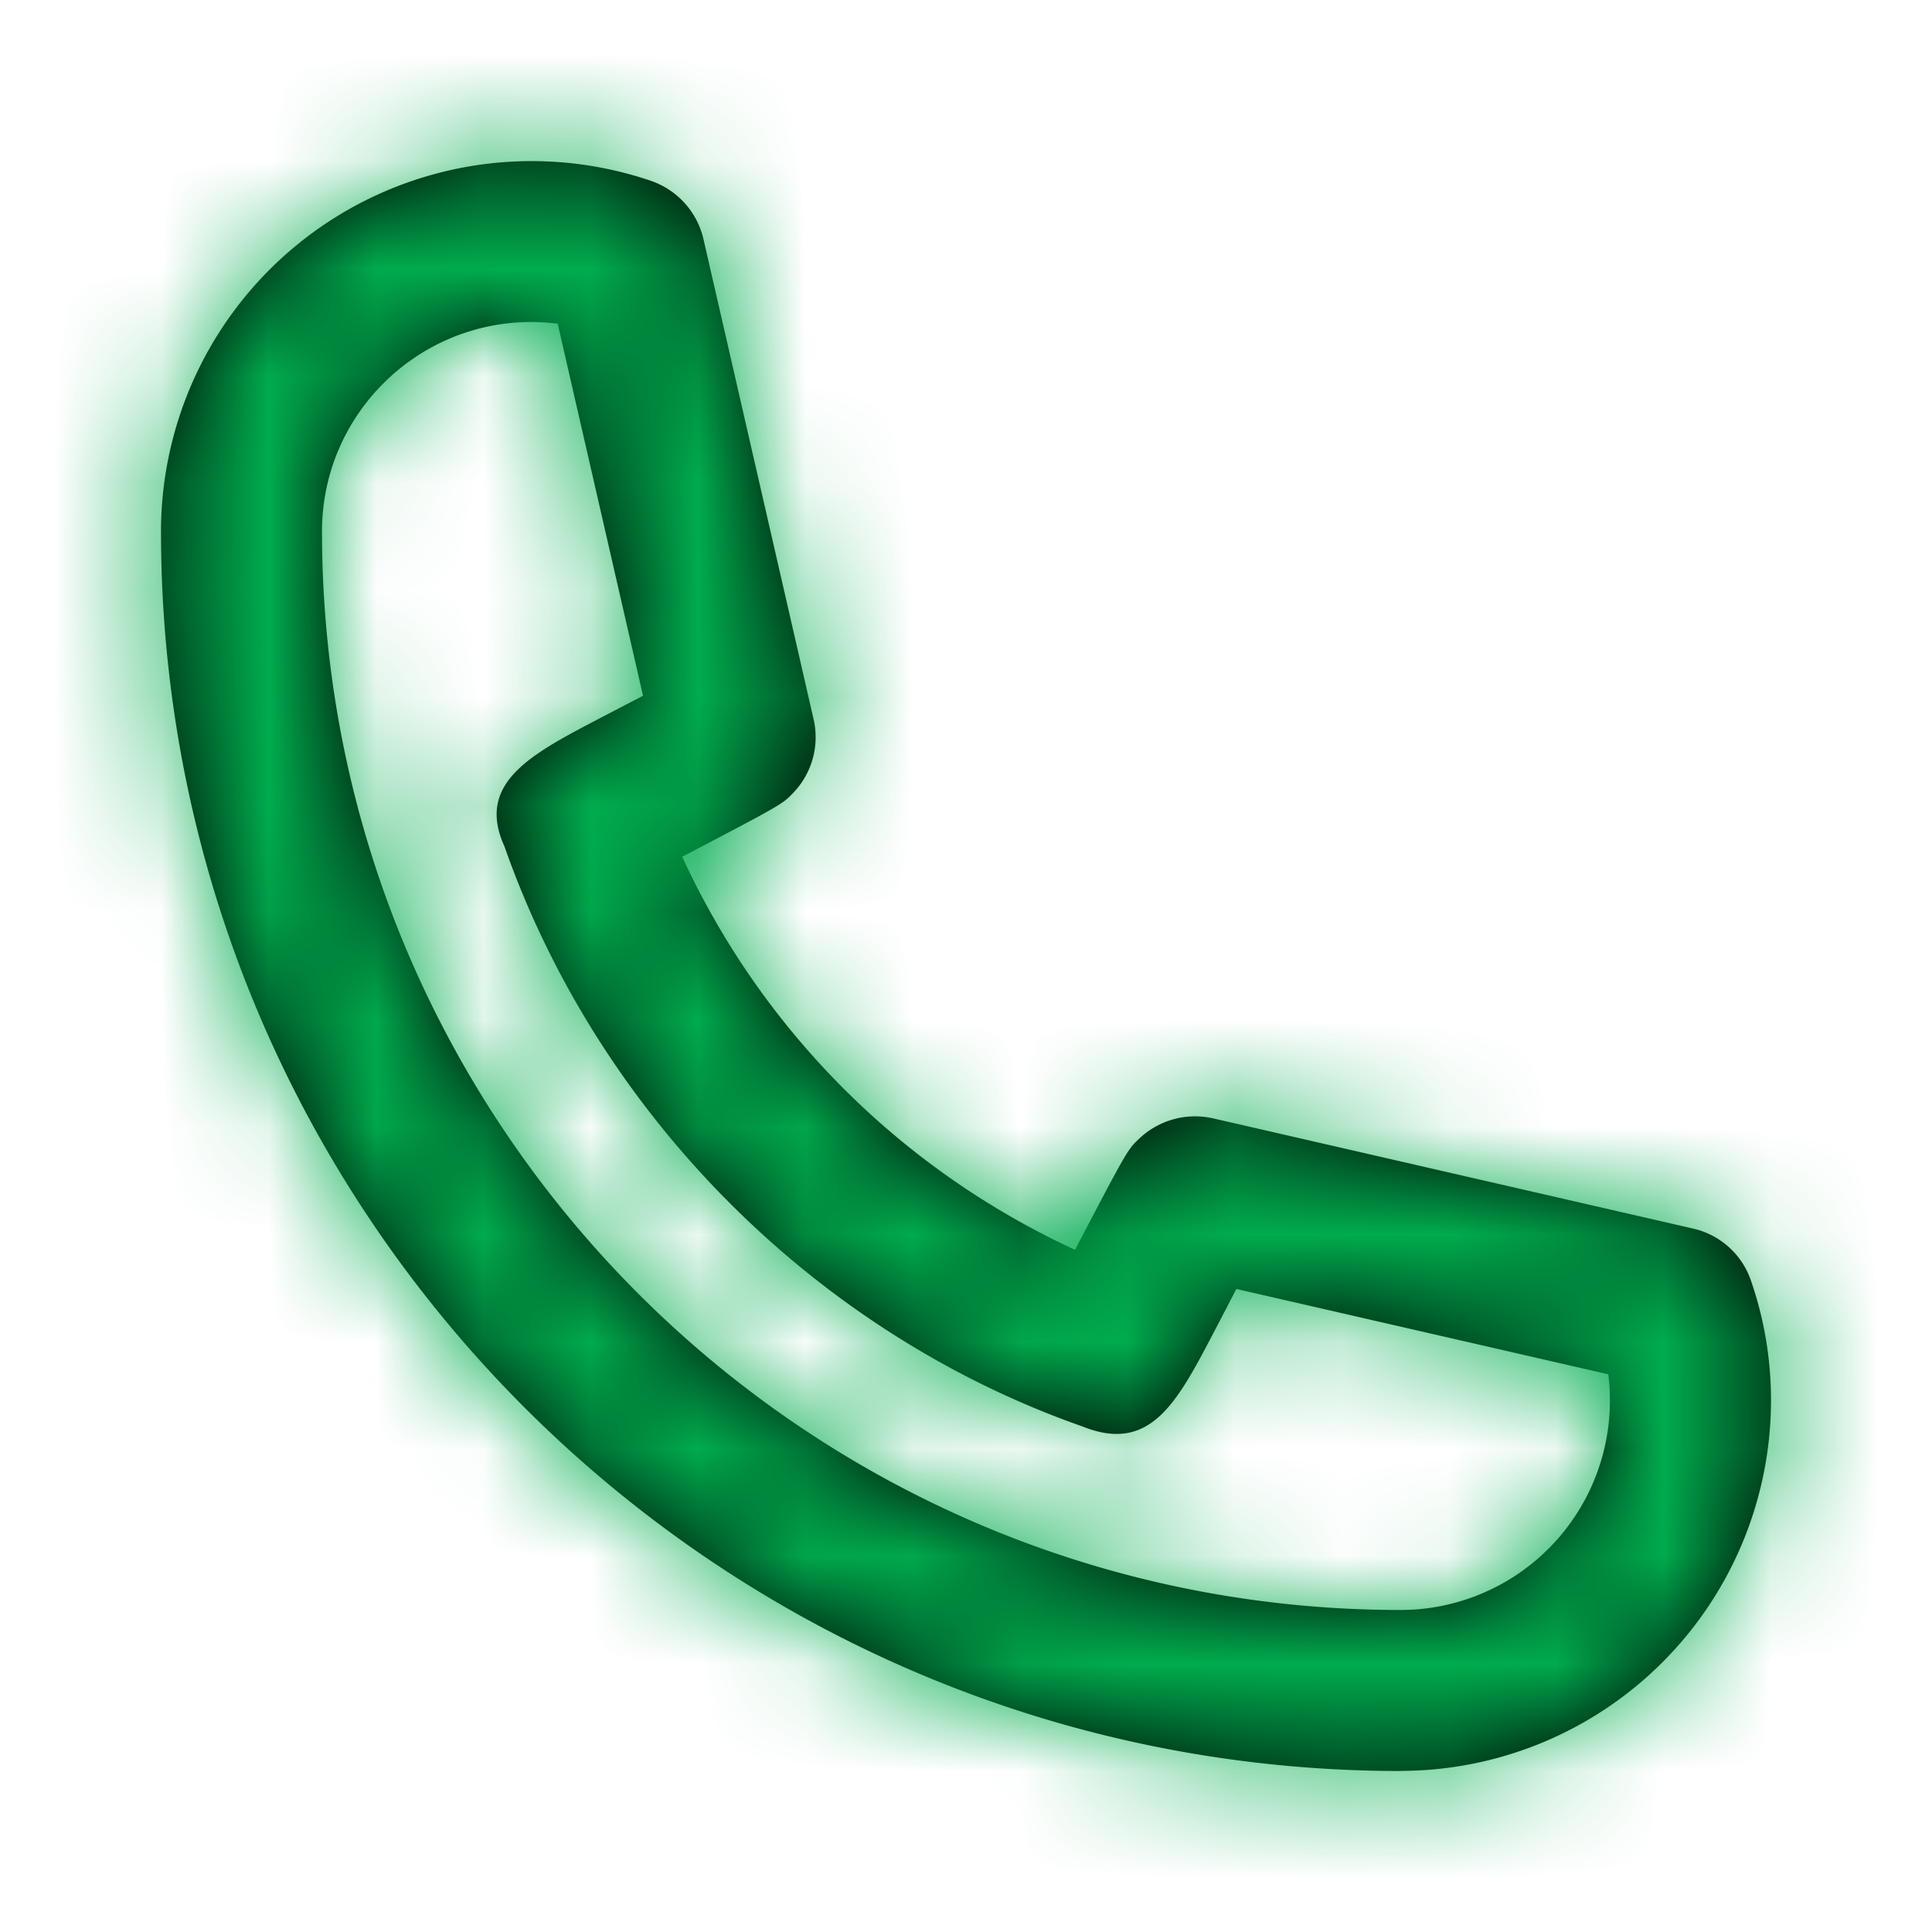 <svg width="18" height="18" fill="none" xmlns="http://www.w3.org/2000/svg"><path fill-rule="evenodd" clip-rule="evenodd" d="M4.95 3C3.875 3 3 3.875 3 4.95 3 10.491 7.508 15 13.05 15a1.952 1.952 0 001.934-2.196l-3.465-.795-.213.409c-.342.652-.59 1.126-1.221.872-2.48-.87-4.504-2.895-5.385-5.404-.268-.59.242-.856.888-1.194l.403-.21-.795-3.466A1.953 1.953 0 004.95 3zm8.1 13.5C6.681 16.5 1.5 11.319 1.5 4.95a3.453 3.453 0 014.568-3.264c.244.085.428.29.486.542L7.58 6.7a.748.748 0 01-.19.687c-.101.106-.104.108-1.034.595a7.462 7.462 0 003.66 3.662c.487-.93.49-.934.597-1.035a.757.757 0 01.687-.19l4.473 1.027c.252.057.456.24.54.484a3.413 3.413 0 01.187 1.119 3.454 3.454 0 01-3.45 3.45z" fill="#000"/><mask id="a" maskUnits="userSpaceOnUse" x="1" y="1" width="16" height="16"><path fill-rule="evenodd" clip-rule="evenodd" d="M4.95 3C3.875 3 3 3.875 3 4.95 3 10.491 7.508 15 13.05 15a1.952 1.952 0 001.934-2.196l-3.465-.795-.213.409c-.342.652-.59 1.126-1.221.872-2.48-.87-4.504-2.895-5.385-5.404-.268-.59.242-.856.888-1.194l.403-.21-.795-3.466A1.953 1.953 0 004.95 3zm8.1 13.5C6.681 16.5 1.5 11.319 1.5 4.95a3.453 3.453 0 014.568-3.264c.244.085.428.29.486.542L7.58 6.7a.748.748 0 01-.19.687c-.101.106-.104.108-1.034.595a7.462 7.462 0 003.66 3.662c.487-.93.49-.934.597-1.035a.757.757 0 01.687-.19l4.473 1.027c.252.057.456.24.54.484a3.413 3.413 0 01.187 1.119 3.454 3.454 0 01-3.45 3.45z" fill="#fff"/></mask><g mask="url(#a)"><path fill="#00AC4E" d="M0 0h18v18H0z"/></g></svg>